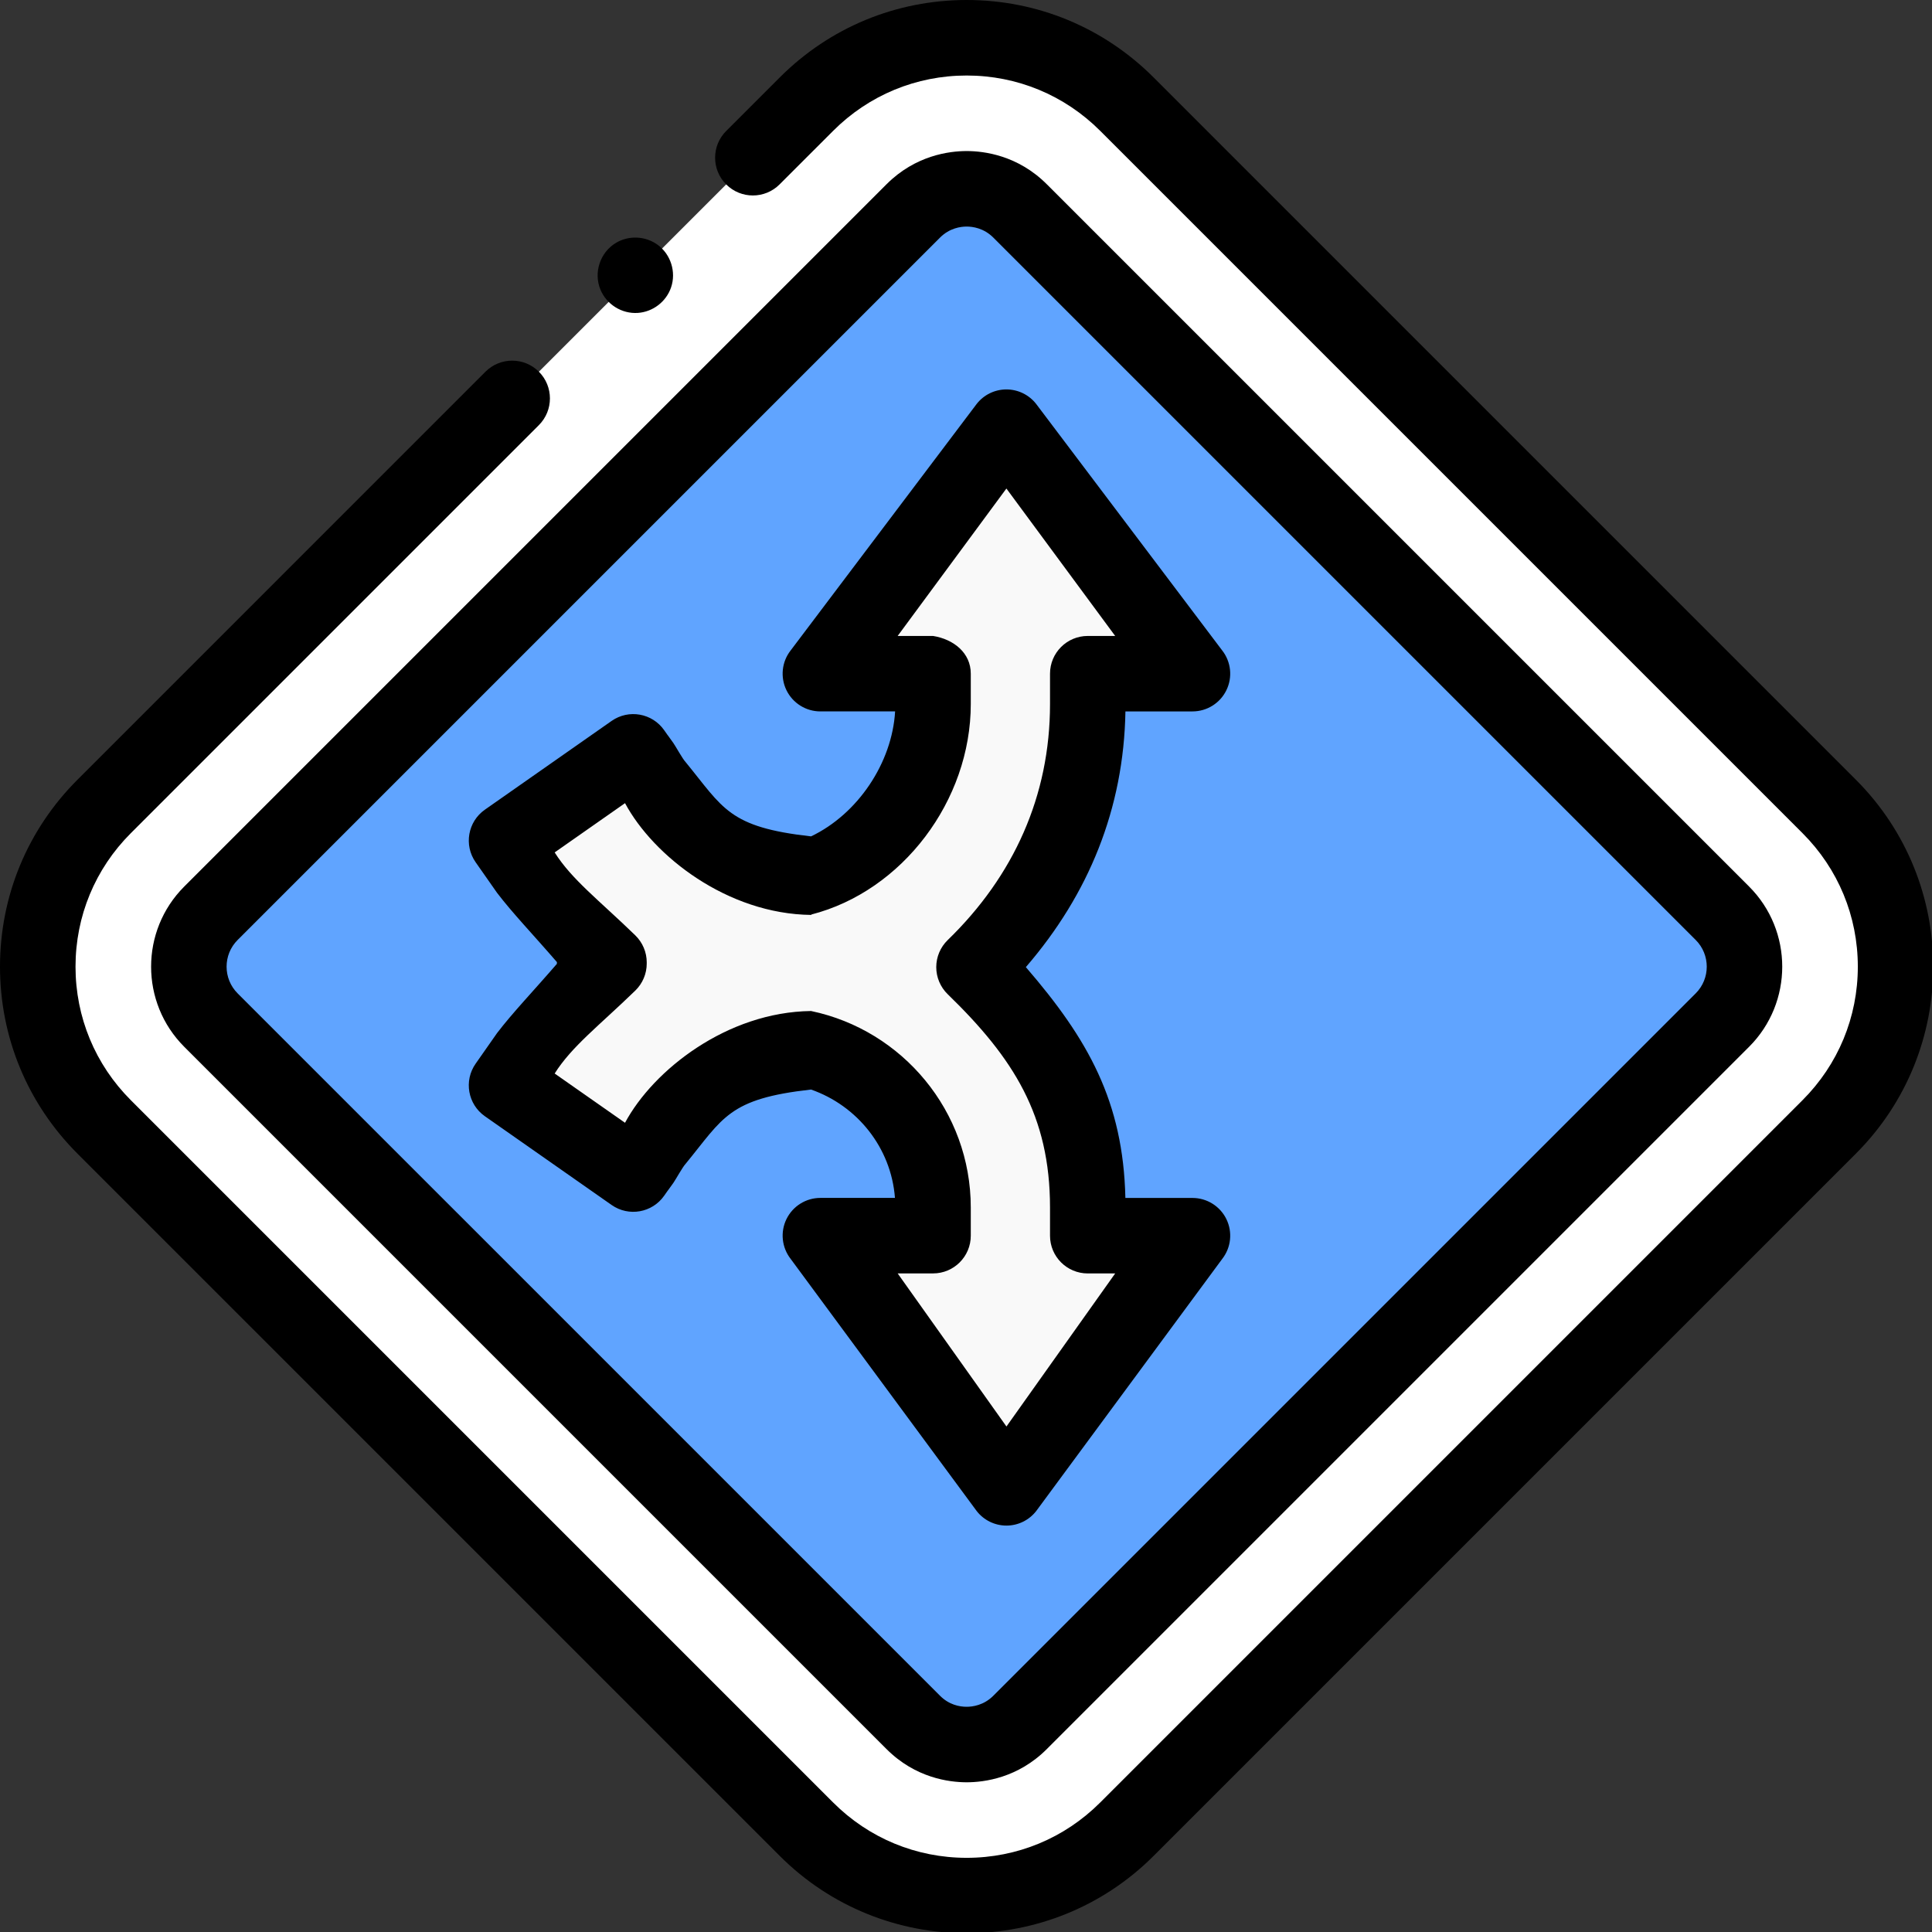 <?xml version="1.0" encoding="UTF-8" standalone="no"?>
<svg
   xmlns:dc="http://purl.org/dc/elements/1.1/"
   xmlns:cc="http://creativecommons.org/ns#"
   xmlns:rdf="http://www.w3.org/1999/02/22-rdf-syntax-ns#"
   xmlns:svg="http://www.w3.org/2000/svg"
   xmlns="http://www.w3.org/2000/svg"
   id="svg6014"
   version="1.1"
   viewBox="0 0 180.622 180.622"
   height="180.622mm"
   width="180.622mm">
  <rect x="0" y="0" width="180.622" height="180.622" fill="#333333" stroke="none"/>
  <defs
     id="defs6008" />
  <g
     transform="translate(64.609,140.293)"
     id="layer1">
    <g
       transform="matrix(0.353,0,0,0.353,-64.609,-140.293)"
       id="g9107-3-6">
      <path
         style="fill:#ffffff"
         id="path8503-6-8"
         d="M 213.586,484.457 27.574,298.445 c -23.434,-23.434 -23.434,-61.426 0,-84.859 L 213.586,27.574 c 23.434,-23.434 61.426,-23.434 84.859,0 L 484.457,213.586 c 23.434,23.434 23.434,61.426 0,84.859 L 298.445,484.457 c -23.434,23.434 -61.426,23.434 -84.859,0 z m 0,0" />
      <path
         style="fill:#60a4ff"
         id="path8505-7-8"
         d="m 256.016,462.027 c -3.094,0 -9.047,-0.758 -14.145,-5.855 L 55.859,270.16 c -7.797,-7.797 -7.797,-20.488 0,-28.289 L 241.871,55.859 c 5.098,-5.094 11.051,-5.855 14.145,-5.855 3.094,0 9.047,0.762 14.145,5.859 L 456.172,241.871 c 7.797,7.801 7.797,20.488 0,28.289 L 270.16,456.172 c -5.098,5.094 -11.051,5.855 -14.145,5.855 z m 0,0" />
      <path
         id="path8509-5-4"
         d="M 491.527,206.516 305.52,20.504 C 292.293,7.281 274.715,0 256.016,0 c -18.699,0 -36.277,7.281 -49.5,20.504 l -14.195,14.195 c -3.906,3.902 -3.906,10.234 0,14.141 3.906,3.906 10.238,3.906 14.145,0 L 220.66,34.648 C 230.102,25.203 242.66,20 256.016,20 c 13.355,0 25.914,5.203 35.359,14.648 L 477.387,220.66 c 9.445,9.441 14.645,22 14.645,35.355 0,13.355 -5.199,25.914 -14.645,35.359 L 291.375,477.387 c -9.445,9.445 -22.004,14.645 -35.359,14.645 -13.355,0 -25.914,-5.199 -35.355,-14.645 L 34.648,291.375 C 25.203,281.93 20,269.371 20,256.016 20,242.66 25.203,230.102 34.648,220.66 L 142.719,112.59 c 3.902,-3.906 3.902,-10.238 0,-14.145 -3.906,-3.906 -10.238,-3.906 -14.145,0 L 20.504,206.516 C 7.281,219.738 0,237.316 0,256.016 c 0,18.699 7.281,36.277 20.504,49.504 L 206.516,491.527 c 13.645,13.648 31.574,20.473 49.5,20.473 17.926,0 35.855,-6.824 49.504,-20.473 L 491.527,305.52 c 27.297,-27.297 27.297,-71.711 0,-99.004 z m 0,0" />
      <path
         id="path8511-3-3"
         d="M 48.789,277.23 234.801,463.242 c 7.645,7.645 16.574,8.785 21.215,8.785 4.641,0 13.57,-1.141 21.215,-8.785 L 463.242,277.23 c 11.695,-11.699 11.695,-30.73 0,-42.43 L 277.23,48.789 c -7.645,-7.645 -16.574,-8.785 -21.215,-8.785 -4.641,0 -13.566,1.141 -21.215,8.785 L 48.789,234.801 c -11.695,11.699 -11.695,30.734 0,42.43 z M 62.934,248.945 248.945,62.934 c 2.547,-2.551 5.523,-2.93 7.07,-2.93 1.547,0 4.523,0.379 7.07,2.93 L 449.098,248.945 c 3.898,3.898 3.898,10.242 0,14.141 L 263.086,449.098 c -2.547,2.551 -5.523,2.93 -7.07,2.93 -1.891,0 -4.652,-0.508 -7.07,-2.93 L 62.934,263.09 c -3.898,-3.902 -3.898,-10.246 0,-14.145 z m 0,0" />
      <path
         id="path8517-5-1"
         d="m 159.027,76.723 c 1.633,3.91 5.637,6.422 9.871,6.152 4,-0.258 7.543,-2.965 8.832,-6.762 1.391,-4.078 -0.074,-8.75 -3.566,-11.285 -3.219,-2.336 -7.625,-2.547 -11.039,-0.504 -4.195,2.504 -5.98,7.883 -4.098,12.398 z m 0,0" />
    </g>
    <path
       id="path1441-2-2"
       d="m 30.01,-97.711 -17.921,21.988 h 10.534 v 4.426 c 0,7.162 -4.946,13.222 -11.604,14.82 V -54.88 C 3.654,-57.632 1.531,-60.65 -0.802,-65.099 l -3.043,-5.802 -13.802,8.977 c 3.639,5.743 4.474,7.135 8.916,11.524 -4.838,4.918 -10.636,7.658 -10.636,13.641 l 15.522,6.86 4.366,-7.918 C 3.011,-42.336 2.91,-42.954 11.018,-42.964 v 1.834 c 6.658,1.636 11.604,7.628 11.604,14.791 v 2.628 H 12.088 L 30.013,-0.135 47.934,-23.711 h -9.79 v -2.628 c 0,-9.858 -4.078,-16.117 -10.636,-22.48 6.558,-6.361 10.636,-12.62 10.636,-22.479 v -4.426 h 9.79 z"
       style="fill:#f9f9f9;stroke-width:0.353" />
    <path
       id="path1447-3-0"
       d="m 29.479,-103.886 c -1.086,0 -2.113,0.502 -2.781,1.359 L 9.306,-79.48 c -0.83,1.062 -0.98,2.505 -0.389,3.717 0.593,1.211 1.822,1.98 3.171,1.98 h 6.986 c -0.281,4.811 -3.488,9.597 -7.857,11.682 -7.728,-0.861 -8.195,-2.637 -11.737,-6.955 -0.261,-0.266 -0.939,-1.494 -1.14,-1.777 -1.45,-2.032 0.576,0.85 -0.856,-1.194 -1.118,-1.596 -3.317,-1.984 -4.913,-0.867 l -11.848,8.297 c -1.596,1.118 -1.984,3.317 -0.867,4.913 l 2.001,2.857 c 1.466,1.922 3.342,3.867 5.624,6.509 -0.029,0.022 -0.04,0.03 -0.069,0.052 0.028,0.021 0.04,0.03 0.069,0.052 -2.282,2.642 -4.158,4.588 -5.624,6.509 l -2.001,2.857 c -1.118,1.596 -0.73,3.796 0.867,4.913 l 11.848,8.297 c 1.596,1.118 3.795,0.73 4.913,-0.867 1.432,-2.045 -0.594,0.838 0.856,-1.194 0.202,-0.282 0.879,-1.51 1.14,-1.777 3.542,-4.318 4.009,-6.095 11.737,-6.955 4.302,1.504 7.483,5.414 7.843,10.131 h -6.972 c -1.349,0 -2.578,0.769 -3.171,1.98 -0.591,1.211 -0.439,2.654 0.39,3.718 L 26.702,0.975 c 0.668,0.857 1.695,1.359 2.782,1.359 1.086,0 2.113,-0.502 2.781,-1.359 L 49.658,-22.6 c 0.828,-1.062 0.98,-2.505 0.387,-3.718 -0.591,-1.211 -1.822,-1.979 -3.169,-1.979 h -6.273 c -0.204,-9.008 -3.469,-14.822 -9.306,-21.58 5.883,-6.812 9.153,-14.819 9.31,-23.906 h 6.269 c 1.348,0 2.578,-0.768 3.169,-1.98 0.593,-1.211 0.441,-2.654 -0.389,-3.717 L 32.262,-102.527 c -0.668,-0.857 -1.695,-1.359 -2.782,-1.359 z m 0,9.265 10.17,13.783 h -2.564 c -1.949,0 -3.528,1.579 -3.528,3.528 v 2.838 c 0,8.587 -3.397,16.082 -9.564,22.064 -0.685,0.664 -1.072,1.578 -1.072,2.533 0,0.954 0.387,1.867 1.072,2.532 6.167,5.983 9.564,11.361 9.564,19.947 v 2.628 c 0,1.949 1.579,3.528 3.528,3.528 h 2.564 L 29.484,-6.93 19.314,-21.242 h 3.307 c 1.949,0 3.528,-1.579 3.528,-3.528 v -2.628 c 0,-9.027 -6.405,-16.583 -14.909,-18.371 v -0.005 c -0.006,6.4e-5 -0.012,5.29e-4 -0.017,5.29e-4 -0.003,-5.29e-4 -0.004,-0.001 -0.007,-0.002 v 0.002 c -7.843,0.095 -14.739,5.506 -17.392,10.449 l -6.578,-4.606 c 1.602,-2.539 4.123,-4.441 7.536,-7.751 0.684,-0.664 1.072,-1.576 1.072,-2.531 v -0.001 -0.001 -0.001 c 0,-0.017 -0.005,-0.033 -0.005,-0.05 0,-0.017 0.005,-0.033 0.005,-0.05 v -0.001 -0.001 -0.001 c 0,-0.954 -0.388,-1.867 -1.072,-2.531 -3.413,-3.31 -5.934,-5.212 -7.536,-7.751 l 6.578,-4.606 c 2.656,4.948 9.563,10.365 17.416,10.45 v -0.037 c 8.514,-2.187 14.909,-10.65 14.909,-19.68 v -2.837 c 0,-1.949 -1.604,-3.22 -3.528,-3.528 h -3.308 z"
       style="stroke-width:0.353" />
  </g>
</svg>
